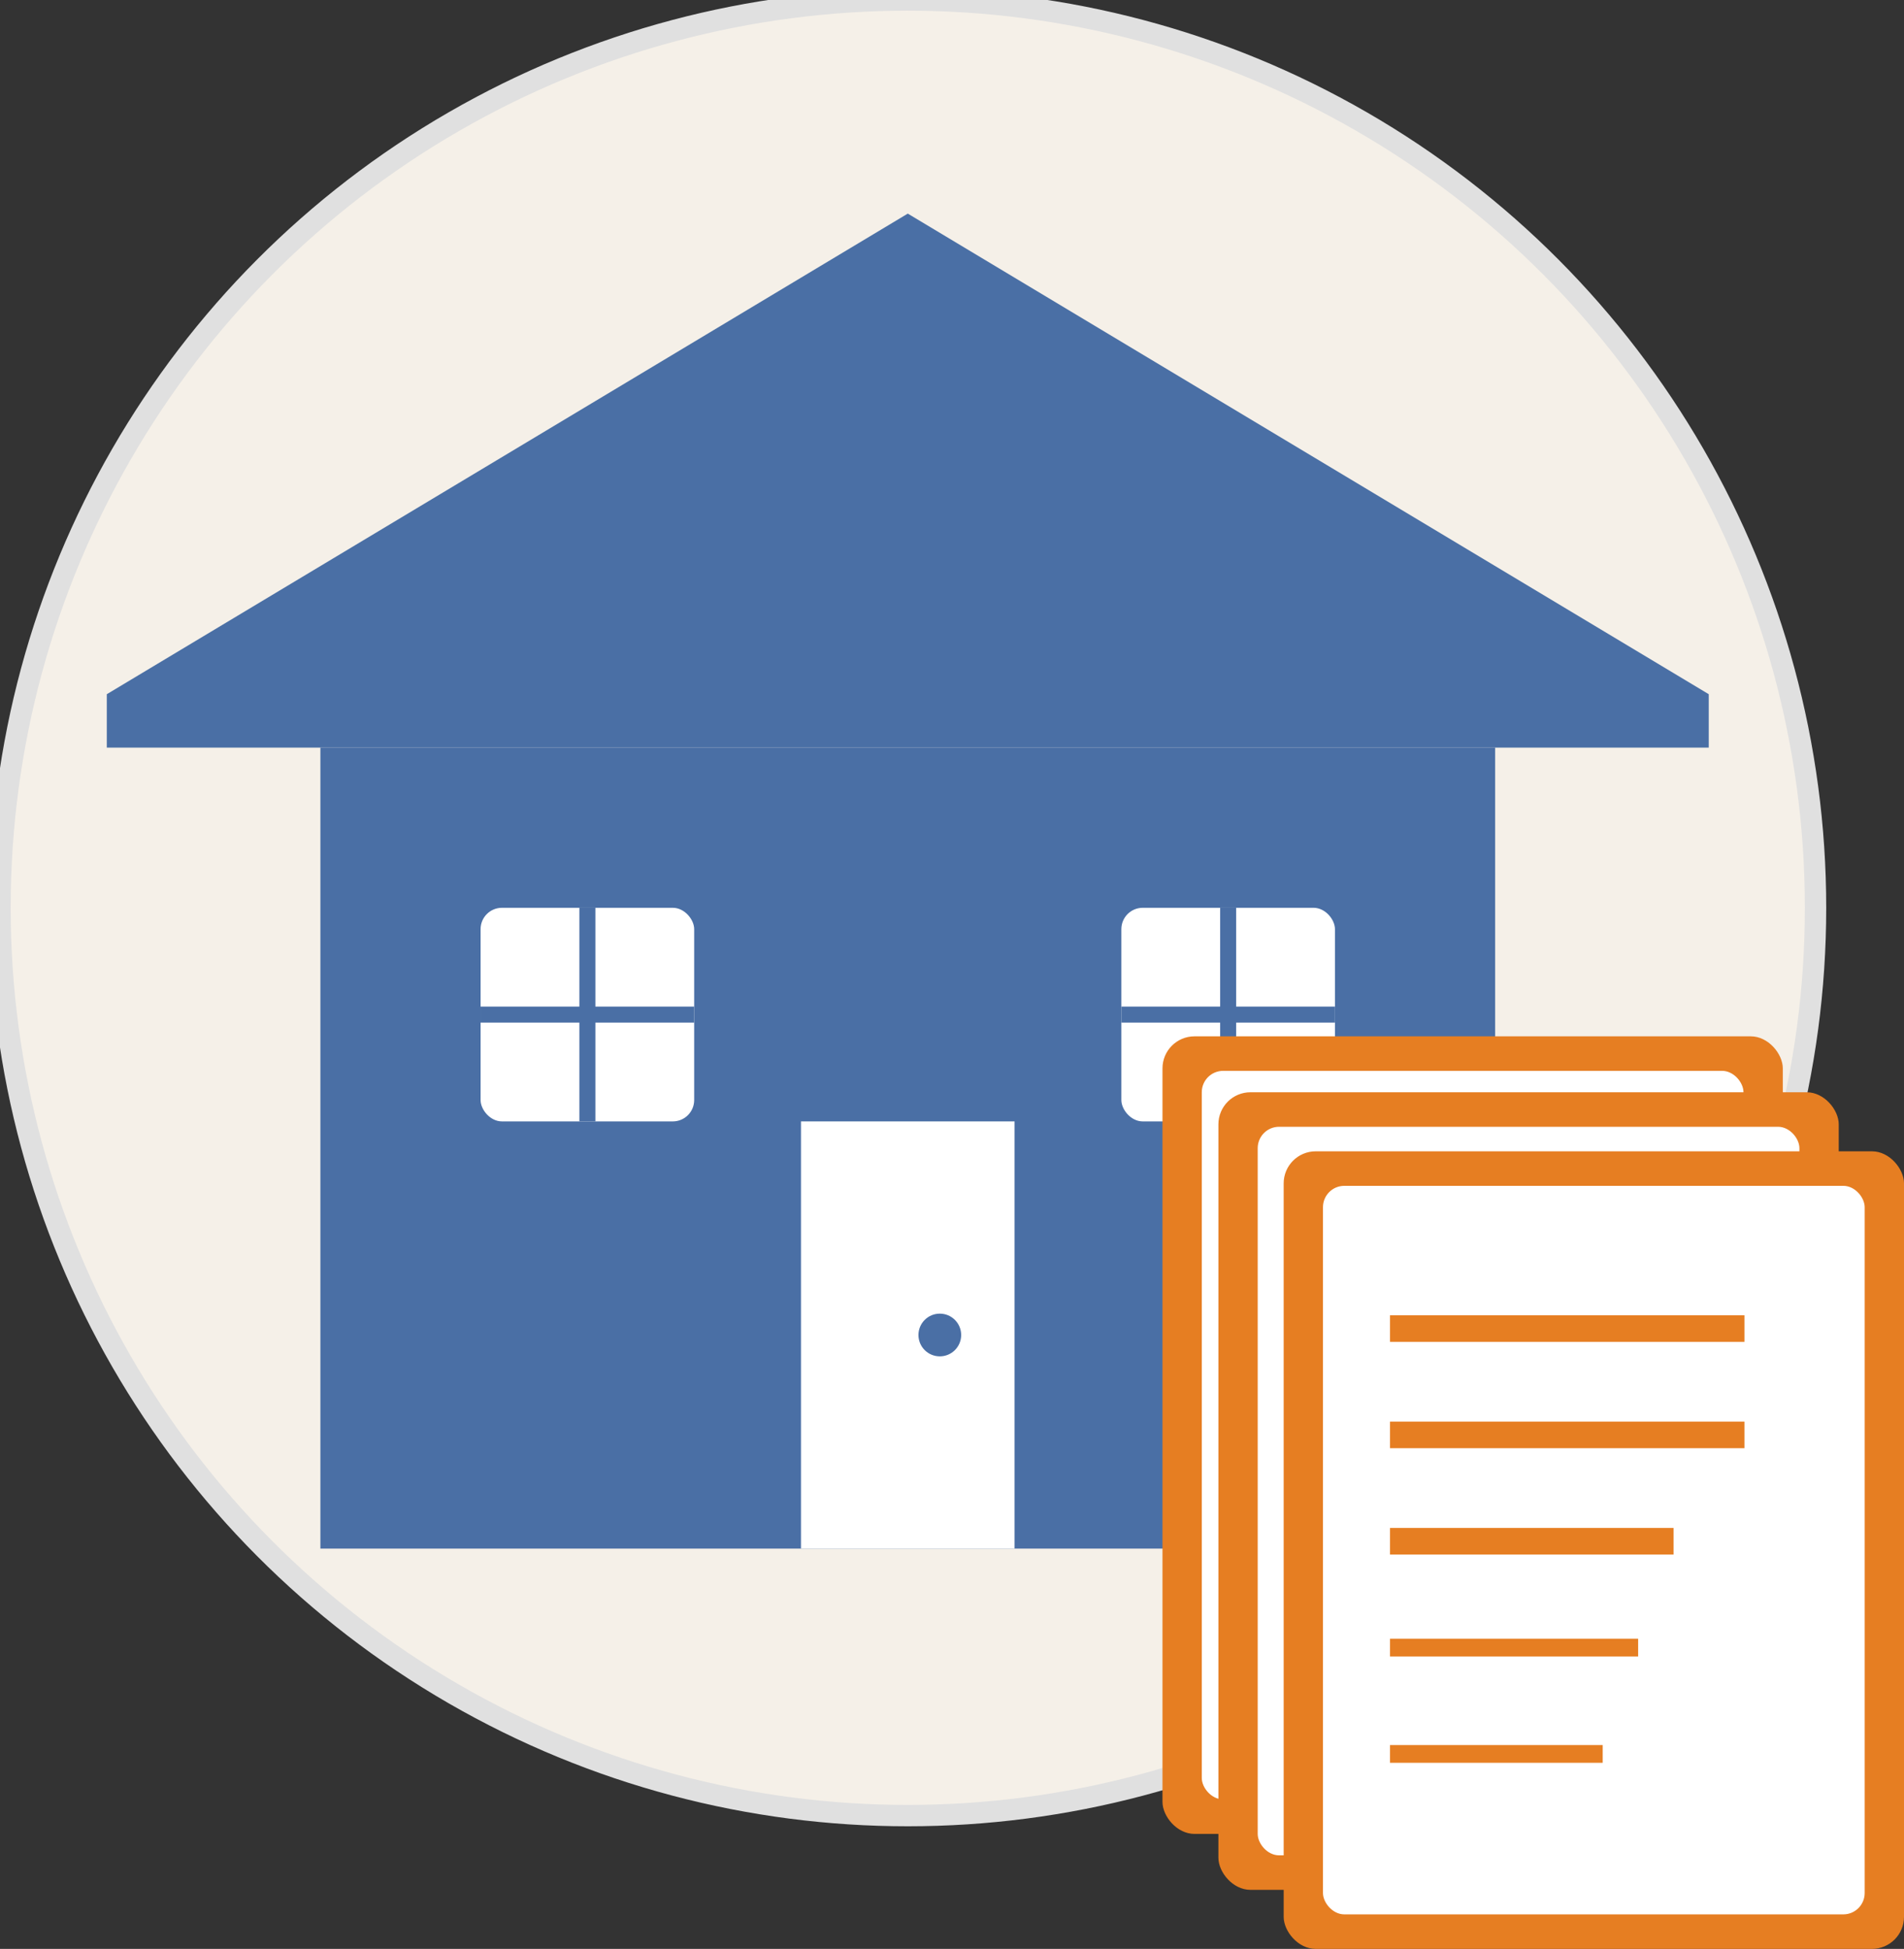 <?xml version="1.0" encoding="utf-8"?>
<svg xmlns="http://www.w3.org/2000/svg" viewBox="131.816 15.398 178.283 182.481" width="178.283px" height="182.481px"><rect x="131.816" y="15.398" width="178.283" height="182.481" fill="#333333" stroke="none"/><g id="object-3"><circle cx="216.816" cy="100.398" r="85" fill="#f5f0e8" stroke="#e0e0e0" stroke-width="2" style="stroke-width: 2px;" id="object-0"/><g transform="matrix(1, 0, 0, 1, 141.816, 25.398)" id="object-1"><path d="M0,55 L75,10 L150,55 L150,60 L0,60 Z" fill="#4A6FA5"/><rect x="20" y="60" width="110" height="75" fill="#4A6FA5"/><rect x="65" y="95" width="20" height="40" fill="#ffffff"/><circle cx="78" cy="115" r="2" fill="#4A6FA5"/><rect x="35" y="75" width="20" height="20" fill="#ffffff" rx="2"/><line x1="35" y1="85" x2="55" y2="85" stroke="#4A6FA5" stroke-width="1.5"/><line x1="45" y1="75" x2="45" y2="95" stroke="#4A6FA5" stroke-width="1.5"/><rect x="95" y="75" width="20" height="20" fill="#ffffff" rx="2"/><line x1="95" y1="85" x2="115" y2="85" stroke="#4A6FA5" stroke-width="1.5"/><line x1="105" y1="75" x2="105" y2="95" stroke="#4A6FA5" stroke-width="1.5"/></g><g transform="matrix(1, 0, 0, 1, -8.223, 0.043)" id="object-2"><g transform="matrix(1, 0, 0, 1, -217.521, 37.081)"><rect x="466.41" y="75.309" width="58.085" height="74.68" fill="#e67e22" rx="3" style="stroke-width: 1.66px;"/><rect x="470.09" y="78.541" width="50.723" height="68.215" fill="#ffffff" rx="2" style="stroke-width: 1.66px;"/><line x1="476.367" y1="91.904" x2="509.558" y2="91.904" stroke="#e67e22" stroke-width="1.5" style="stroke-width: 2.489px;"/><line x1="476.367" y1="101.862" x2="509.558" y2="101.862" stroke="#e67e22" stroke-width="1.5" style="stroke-width: 2.489px;"/><line x1="476.367" y1="111.819" x2="502.92" y2="111.819" stroke="#e67e22" stroke-width="1.5" style="stroke-width: 2.489px;"/><line x1="476.367" y1="121.776" x2="499.601" y2="121.776" stroke="#e67e22" stroke-width="1" style="stroke-width: 1.66px;"/><line x1="476.367" y1="131.734" x2="496.282" y2="131.734" stroke="#e67e22" stroke-width="1" style="stroke-width: 1.66px;"/></g><g transform="matrix(1, 0, 0, 1, -212.284, 42.318)"><rect x="466.41" y="75.309" width="58.085" height="74.68" fill="#e67e22" rx="3" style="stroke-width: 1.66px;"/><rect x="470.09" y="78.541" width="50.723" height="68.215" fill="#ffffff" rx="2" style="stroke-width: 1.66px;"/><line x1="476.367" y1="91.904" x2="509.558" y2="91.904" stroke="#e67e22" stroke-width="1.5" style="stroke-width: 2.489px;"/><line x1="476.367" y1="101.862" x2="509.558" y2="101.862" stroke="#e67e22" stroke-width="1.5" style="stroke-width: 2.489px;"/><line x1="476.367" y1="111.819" x2="502.92" y2="111.819" stroke="#e67e22" stroke-width="1.5" style="stroke-width: 2.489px;"/><line x1="476.367" y1="121.776" x2="499.601" y2="121.776" stroke="#e67e22" stroke-width="1" style="stroke-width: 1.66px;"/><line x1="476.367" y1="131.734" x2="496.282" y2="131.734" stroke="#e67e22" stroke-width="1" style="stroke-width: 1.66px;"/></g><g transform="matrix(1, 0, 0, 1, -206.173, 47.847)"><rect x="466.41" y="75.309" width="58.085" height="74.68" fill="#e67e22" rx="3" style="stroke-width: 1.66px;"/><rect x="470.09" y="78.541" width="50.723" height="68.215" fill="#ffffff" rx="2" style="stroke-width: 1.66px;"/><line x1="476.367" y1="91.904" x2="509.558" y2="91.904" stroke="#e67e22" stroke-width="1.5" style="stroke-width: 2.489px;"/><line x1="476.367" y1="101.862" x2="509.558" y2="101.862" stroke="#e67e22" stroke-width="1.5" style="stroke-width: 2.489px;"/><line x1="476.367" y1="111.819" x2="502.92" y2="111.819" stroke="#e67e22" stroke-width="1.5" style="stroke-width: 2.489px;"/><line x1="476.367" y1="121.776" x2="499.601" y2="121.776" stroke="#e67e22" stroke-width="1" style="stroke-width: 1.66px;"/><line x1="476.367" y1="131.734" x2="496.282" y2="131.734" stroke="#e67e22" stroke-width="1" style="stroke-width: 1.66px;"/></g></g></g></svg>